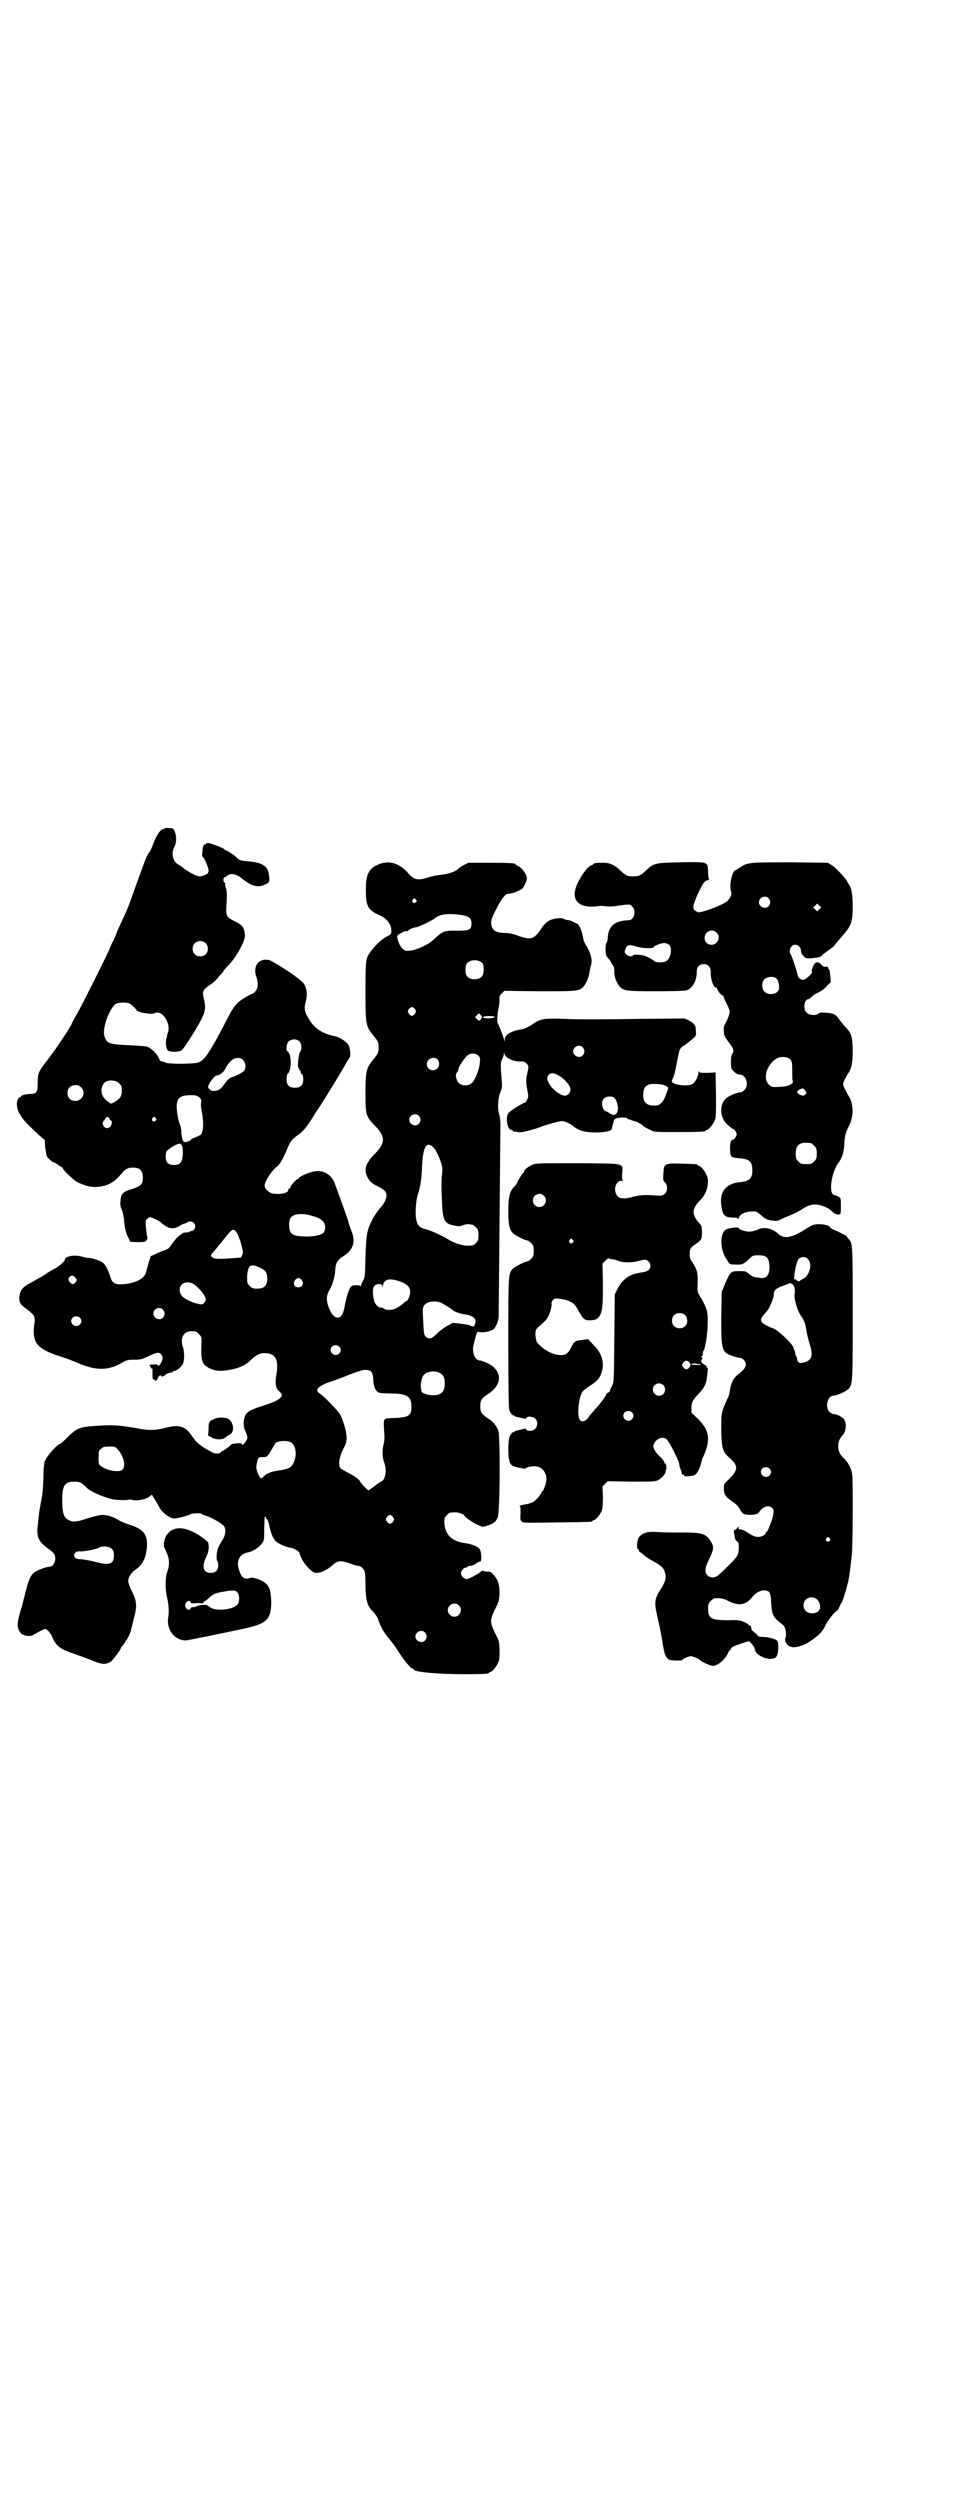 <?xml version="1.0" standalone="no"?>
<!DOCTYPE svg PUBLIC "-//W3C//DTD SVG 20010904//EN"
 "http://www.w3.org/TR/2001/REC-SVG-20010904/DTD/svg10.dtd">
<svg version="1.0" xmlns="http://www.w3.org/2000/svg"
 width="1100pt" height="2850pt" viewBox="0 0 1100 2850"
 preserveAspectRatio="xMidYMid meet">
<g transform="translate(0,2850) scale(0.5,-0.5)"
fill="#000000" stroke="none">
<path d="M376 3812 c0 -1 -1 -2 -1 -2 -8 2 -19 -15 -28 -41 -2 -5 -5 -11 -7
-13 -2 -2 -6 -10 -9 -18 -12 -32 -27 -74 -33 -91 -7 -19 -10 -26 -23 -54 -5
-10 -9 -20 -10 -23 -1 -3 -4 -9 -6 -14 -3 -5 -8 -16 -11 -24 -12 -26 -59 -120
-72 -143 -7 -12 -12 -22 -12 -22 0 -4 -35 -57 -53 -80 -24 -31 -25 -33 -25
-58 0 -19 -3 -23 -16 -23 -10 0 -22 -3 -22 -6 0 -1 -1 -2 -2 -1 -1 1 -3 -2 -5
-5 -5 -9 -2 -26 5 -35 2 -3 4 -7 6 -9 3 -6 19 -21 37 -38 l13 -11 1 -16 c1 -9
3 -18 4 -21 3 -6 13 -14 18 -15 2 0 5 -3 8 -5 2 -2 5 -4 6 -4 1 0 4 -2 5 -5 4
-7 24 -25 32 -30 24 -11 37 -13 55 -10 20 4 31 11 47 30 8 10 14 13 26 13 15
0 22 -7 22 -23 0 -15 -4 -19 -25 -26 -21 -6 -25 -11 -26 -27 -1 -9 0 -14 3
-20 2 -5 4 -15 5 -22 1 -18 4 -31 10 -42 l4 -9 14 -1 c8 0 16 0 19 1 4 1 8 8
6 12 -1 2 -1 2 -3 21 -1 14 -1 16 3 19 5 5 5 5 15 1 6 -2 12 -6 15 -8 17 -16
29 -18 44 -9 4 3 9 5 10 5 1 0 4 1 7 3 12 8 25 -7 15 -17 -2 -2 -4 -3 -5 -3
-2 1 -3 0 -4 -1 -1 -1 -5 -2 -9 -2 -4 0 -8 -1 -8 -2 0 -1 -1 -2 -2 -2 -3 0
-16 -13 -23 -24 -4 -7 -8 -10 -14 -12 -4 -1 -14 -5 -20 -8 l-13 -6 -5 -15 c-2
-9 -5 -19 -6 -22 -3 -14 -25 -25 -52 -27 -19 -1 -25 3 -29 16 -4 15 -12 30
-17 33 -7 5 -25 11 -32 11 -3 0 -10 1 -16 3 -17 5 -39 1 -39 -7 0 -4 -16 -17
-26 -22 -6 -3 -16 -9 -21 -13 -6 -4 -18 -10 -26 -15 -24 -12 -30 -19 -31 -38
0 -10 3 -15 19 -26 17 -14 18 -16 15 -35 -5 -41 7 -55 61 -72 10 -3 26 -9 35
-13 43 -19 72 -20 104 -1 11 6 13 7 28 7 15 0 18 1 33 8 19 9 24 10 29 4 4 -5
4 -10 0 -18 -2 -6 -8 -10 -8 -6 0 1 -4 2 -10 1 -9 0 -10 0 -7 -4 1 -3 2 -5 3
-5 1 0 2 -1 2 -1 0 -1 0 -7 0 -14 0 -9 1 -11 3 -10 2 0 3 0 2 -1 -1 -1 0 -2 2
-2 2 0 4 3 5 6 2 6 7 8 9 4 1 -2 1 -2 2 0 1 1 2 2 3 1 1 -1 2 0 2 1 0 2 11 7
15 7 2 0 3 0 3 1 0 1 1 2 2 2 7 0 20 11 22 18 3 10 3 27 -1 38 -6 21 2 35 21
35 9 0 11 -1 16 -7 6 -5 6 -7 6 -16 -2 -44 0 -52 17 -61 14 -7 26 -8 48 -4 21
4 35 10 47 22 12 12 23 17 33 16 24 -1 31 -14 26 -47 -4 -22 -2 -33 6 -40 14
-11 4 -20 -37 -33 -29 -9 -37 -14 -41 -24 -4 -10 -4 -23 0 -32 7 -15 7 -18 2
-25 -5 -8 -9 -10 -9 -6 0 3 -22 1 -24 -1 -2 -3 -18 -15 -20 -15 -1 0 -3 -1 -4
-3 -3 -4 -14 -4 -22 1 -21 11 -34 21 -41 32 -12 17 -17 22 -28 25 -10 3 -18 2
-47 -5 -14 -3 -31 -3 -55 2 -42 7 -55 8 -93 5 -35 -2 -43 -5 -63 -25 -9 -9
-17 -16 -18 -16 -5 0 -26 -23 -32 -34 -3 -5 -5 -10 -4 -10 1 0 1 -1 0 -2 -1
-2 -2 -17 -2 -34 -1 -22 -2 -36 -5 -50 -2 -10 -4 -23 -5 -28 0 -5 -2 -14 -2
-21 -5 -32 0 -43 22 -59 10 -7 14 -11 16 -16 4 -12 -3 -26 -12 -26 -8 0 -31
-9 -36 -14 -8 -7 -12 -17 -18 -41 -3 -12 -8 -32 -12 -45 -9 -30 -9 -40 1 -52
4 -5 21 -8 27 -4 12 7 25 14 28 14 4 0 13 -9 16 -18 8 -19 18 -28 46 -37 9 -3
27 -10 41 -15 26 -11 33 -12 46 -5 5 3 24 28 24 32 0 1 1 3 3 4 5 7 7 9 7 11
0 1 1 2 2 2 1 0 10 17 11 24 1 4 2 7 7 28 7 26 6 36 -3 56 -5 9 -9 20 -10 24
-2 9 5 22 17 30 11 8 13 11 19 23 3 6 5 16 6 25 3 32 -7 44 -43 55 -6 2 -16 6
-21 9 -10 7 -28 13 -39 12 -4 0 -17 -3 -30 -7 -24 -8 -34 -10 -42 -6 -14 5
-18 16 -18 45 0 35 5 44 27 44 13 0 16 -1 30 -15 9 -8 33 -19 57 -25 9 -2 34
-3 38 -1 1 1 5 0 10 -1 11 -2 30 2 37 8 5 4 6 5 7 2 9 -14 12 -20 16 -27 5
-11 24 -25 33 -25 7 0 32 6 38 10 5 2 24 3 26 0 0 -1 3 -2 6 -3 11 -2 39 -18
43 -23 7 -8 5 -23 -4 -36 -4 -6 -8 -14 -9 -17 -3 -9 -4 -26 -1 -28 1 -1 2 -5
2 -10 0 -11 -6 -17 -17 -17 -17 0 -21 14 -11 35 6 12 8 24 5 34 -1 2 -9 9 -21
17 -34 21 -59 21 -74 0 -5 -7 -8 -25 -5 -28 1 -2 4 -9 7 -16 5 -13 5 -26 -1
-42 -4 -11 -4 -39 0 -55 4 -18 5 -31 3 -46 -5 -28 14 -53 40 -53 4 0 87 17
138 28 48 11 57 21 57 61 -1 25 -4 35 -15 43 -7 6 -27 12 -31 11 -15 -5 -21
-1 -27 16 -8 22 0 38 21 42 11 2 25 12 31 20 5 7 5 10 5 32 1 29 0 29 3 29 1
0 2 -1 1 -3 0 -2 0 -3 1 -2 2 1 5 -7 7 -17 2 -12 7 -25 12 -31 4 -7 24 -16 37
-18 8 -1 20 -9 20 -13 -1 0 2 -6 5 -13 7 -13 23 -30 31 -31 9 -1 26 6 37 16
14 13 20 13 43 5 7 -3 15 -5 18 -5 6 -1 8 -3 13 -10 2 -4 3 -10 3 -32 0 -33 4
-48 14 -59 8 -8 14 -16 16 -24 5 -15 14 -30 24 -41 5 -6 14 -18 19 -26 11 -18
30 -42 34 -42 2 0 3 -1 3 -2 0 -6 54 -11 115 -11 47 0 57 1 57 3 0 1 1 2 3 2
4 0 14 12 18 22 3 6 3 13 3 29 -1 20 -1 21 -11 39 -11 24 -11 28 0 52 9 17 10
20 11 37 0 20 -3 31 -14 43 -5 6 -7 7 -15 7 -5 0 -9 1 -9 2 0 1 -2 0 -3 -1 -8
-7 -29 -18 -34 -18 -6 0 -13 7 -13 13 0 5 6 13 11 13 1 0 3 1 4 2 1 1 3 2 6 2
3 0 9 2 13 5 4 3 9 5 10 5 4 0 3 24 -2 29 -5 6 -19 11 -34 13 -30 4 -46 21
-46 49 0 8 1 10 6 15 6 6 7 6 20 6 7 0 20 -5 20 -8 0 -2 18 -15 27 -19 4 -2
10 -4 11 -5 3 -1 7 -1 15 2 15 5 19 9 23 19 5 11 6 186 1 198 -5 12 -12 20
-23 27 -15 10 -18 14 -18 28 0 14 3 18 18 28 33 21 33 53 -1 70 -7 3 -14 6
-17 6 -12 0 -20 19 -15 37 8 31 7 29 13 28 9 -2 28 2 33 7 5 5 11 20 11 28 0
3 1 100 2 215 1 116 2 216 2 224 0 7 -1 16 -2 20 -5 11 -4 40 2 53 4 10 4 14
3 26 -3 39 -3 41 1 49 2 4 4 10 4 13 l1 5 0 -5 c2 -10 21 -19 38 -18 6 0 9 -1
13 -5 5 -5 5 -7 0 -28 -2 -10 -1 -20 2 -36 2 -10 2 -12 -1 -18 -2 -4 -4 -7 -5
-7 -4 0 -35 -19 -38 -24 -7 -10 -2 -38 7 -38 2 0 3 -1 3 -2 0 -1 1 -2 2 -2 0
1 5 0 9 -1 5 -1 12 0 16 1 14 3 34 9 40 12 11 4 39 12 45 12 7 0 20 -6 27 -12
2 -2 8 -6 13 -8 17 -9 73 -7 74 2 1 3 1 6 2 8 0 1 1 2 1 4 2 8 2 9 5 11 5 4
28 4 28 1 0 -1 1 -2 2 -2 0 1 4 0 7 -2 3 -1 6 -2 7 -2 3 0 14 -6 19 -10 3 -3
8 -6 19 -11 6 -4 13 -4 60 -4 53 0 64 1 64 3 0 1 1 2 3 2 4 0 14 12 18 21 3 7
3 16 3 59 l-1 51 -18 -1 c-17 0 -19 0 -20 3 0 3 -1 2 -1 -1 0 -9 -7 -23 -13
-27 -10 -7 -43 -3 -48 5 0 1 0 3 2 6 3 7 5 12 9 34 7 36 6 35 18 43 5 3 13 10
18 14 9 8 9 8 8 19 0 13 -4 17 -17 24 l-9 4 -106 -1 c-58 -1 -109 -1 -115 -1
-5 0 -29 0 -51 1 -46 2 -56 0 -70 -9 -13 -9 -23 -14 -31 -15 -21 -3 -37 -12
-37 -22 l0 -6 -2 6 c-2 8 -12 33 -14 36 -2 3 -1 24 2 35 1 5 2 13 2 18 -1 7 0
10 5 15 l6 6 80 -1 c86 0 91 0 101 11 5 6 12 21 13 31 1 5 2 12 3 15 5 12 1
30 -12 50 -2 3 -4 9 -5 13 -2 15 -7 27 -12 33 -4 2 -20 10 -20 9 0 -1 -12 2
-14 4 -4 2 -22 0 -30 -4 -6 -3 -11 -7 -17 -15 -19 -29 -25 -31 -54 -21 -13 5
-23 7 -34 7 -21 1 -29 7 -29 25 1 9 2 11 17 40 7 13 16 24 20 24 9 1 15 2 25
7 9 4 11 6 15 15 4 8 5 12 4 17 -3 10 -12 21 -19 24 -4 2 -7 4 -7 5 0 2 -12 3
-59 3 l-48 0 -10 -5 c-6 -3 -12 -7 -13 -9 -7 -6 -20 -11 -37 -13 -10 -1 -25
-4 -34 -7 -22 -7 -31 -5 -45 12 -21 23 -46 29 -71 16 -19 -9 -25 -25 -24 -60
0 -34 6 -43 32 -54 15 -6 26 -21 26 -34 0 -9 0 -9 -10 -14 -15 -7 -40 -34 -45
-48 -3 -9 -4 -16 -4 -76 0 -75 1 -80 15 -98 14 -17 15 -19 15 -31 0 -12 -1
-14 -15 -31 -13 -17 -15 -25 -15 -73 0 -50 1 -53 21 -74 25 -25 25 -39 1 -64
-19 -19 -25 -33 -20 -48 4 -11 11 -20 23 -25 18 -9 23 -14 23 -22 0 -9 -5 -19
-16 -31 -5 -6 -12 -16 -16 -24 -13 -25 -14 -34 -16 -85 -1 -43 -1 -47 -5 -54
-3 -5 -5 -10 -5 -12 0 -3 -1 -3 -1 -1 -1 2 -17 3 -20 0 -6 -3 -12 -22 -17 -49
-5 -30 -23 -31 -35 -2 -7 18 -7 29 2 44 7 13 11 27 12 43 1 17 5 24 20 33 20
13 26 30 19 51 -2 6 -7 18 -9 27 -11 33 -30 84 -33 92 -11 20 -31 28 -54 20
-13 -4 -26 -11 -26 -13 0 -1 -1 -2 -2 -2 -3 0 -11 -8 -16 -16 -1 -4 -4 -6 -4
-6 -1 0 -2 -1 -2 -3 0 -7 -19 -11 -36 -8 -9 2 -18 11 -18 18 0 10 18 37 29 44
6 5 13 17 23 41 6 15 11 21 22 29 10 6 20 17 31 34 6 10 14 23 18 28 20 31 52
83 65 107 3 4 5 8 6 9 3 4 1 22 -3 29 -3 6 -19 17 -29 19 -32 7 -49 18 -63 43
-8 13 -9 21 -6 34 6 18 3 38 -7 47 -9 9 -33 26 -62 43 -13 8 -15 8 -24 8 -18
-2 -26 -18 -19 -39 5 -15 4 -26 -2 -33 -3 -3 -6 -6 -8 -6 -1 0 -9 -4 -17 -9
-18 -11 -25 -19 -41 -51 -40 -77 -52 -94 -67 -97 -16 -3 -63 -3 -71 0 -4 2 -8
3 -8 3 -4 0 -6 1 -9 9 -6 11 -18 22 -27 25 -5 1 -22 2 -39 3 -48 2 -53 4 -58
22 -5 19 14 67 28 73 8 3 24 3 30 0 5 -3 18 -16 16 -16 -2 0 9 -4 13 -5 20 -3
24 -3 28 -1 17 9 38 -24 30 -45 -2 -4 -2 -7 -2 -7 1 0 0 -2 -1 -5 -3 -7 -1
-24 3 -28 4 -4 23 -4 31 0 3 2 12 15 29 42 27 45 28 51 22 77 -4 16 -2 20 15
31 6 4 15 12 19 18 5 5 9 10 10 11 0 0 1 1 1 2 0 1 6 8 13 15 17 18 38 56 36
68 -2 17 -6 22 -22 30 -21 10 -22 12 -20 41 1 17 1 27 -1 34 -2 6 -3 12 -2 13
0 0 -1 1 -2 1 -1 0 -2 3 -2 6 0 4 1 6 3 6 2 0 4 1 4 3 1 1 5 3 9 4 8 1 16 -2
25 -9 1 -1 7 -6 14 -10 13 -9 26 -11 39 -5 10 4 12 6 10 20 -2 23 -14 31 -55
34 -10 1 -13 2 -17 6 -5 6 -25 19 -28 19 -1 0 -2 1 -2 2 -1 2 -32 14 -37 14
-3 0 -5 -1 -5 -2 0 -2 -1 -2 -1 -1 -3 2 -7 -5 -7 -16 -1 -6 -1 -11 0 -12 5 -2
18 -35 13 -35 -1 0 -1 -1 0 -1 2 -2 -12 -9 -19 -9 -8 0 -27 10 -41 22 -1 0 -5
3 -8 5 -13 7 -17 26 -9 40 5 10 5 24 1 35 -3 7 -4 8 -13 8 -6 1 -10 0 -10 0z
m573 -163 c3 -3 3 -3 0 -6 -4 -5 -11 1 -7 6 4 4 4 4 7 0z m104 -35 c17 -3 23
-7 23 -19 0 -15 -5 -17 -33 -17 -28 1 -33 -1 -51 -18 -15 -15 -45 -28 -63 -28
-9 0 -19 13 -22 29 -1 6 -1 7 9 12 5 3 11 5 12 4 1 -1 2 0 3 1 2 3 14 8 19 8
4 0 38 16 42 20 11 10 30 12 61 8z m-584 -64 c7 -6 7 -19 1 -25 -6 -7 -19 -7
-25 -1 -7 6 -7 19 -1 25 6 7 19 7 25 1z m632 -46 c4 -6 4 -24 -1 -30 -7 -9
-27 -9 -34 0 -5 6 -5 24 0 30 7 9 27 9 35 0z m-154 -105 c3 -5 3 -5 0 -10 -2
-3 -5 -5 -7 -5 -2 0 -5 2 -7 5 -3 5 -3 5 0 10 2 3 5 5 7 5 2 0 5 -2 7 -5z
m153 -18 c0 -1 -2 -3 -3 -5 -4 -4 -4 -4 -8 0 l-5 5 4 4 c4 5 5 5 8 2 2 -2 4
-5 4 -6z m24 2 c7 -1 7 -2 2 -3 -6 -3 -24 -2 -24 1 0 2 13 3 22 2z m-440 -58
c5 -7 5 -18 1 -23 -4 -5 -7 -38 -3 -38 1 0 2 -1 1 -2 -1 -1 0 -2 1 -2 1 0 2
-1 2 -3 0 -2 1 -5 3 -6 2 -1 3 -5 3 -12 0 -13 -6 -19 -19 -19 -13 0 -19 6 -19
19 0 6 1 11 2 12 10 8 10 46 0 52 -4 2 -2 18 2 22 7 7 20 7 26 0z m646 -13 c5
-6 5 -12 0 -18 -7 -8 -22 -2 -22 9 0 11 15 17 22 9z m-238 -19 c4 -4 4 -6 3
-16 -1 -15 -10 -37 -17 -45 -7 -8 -23 -9 -31 -1 -6 6 -9 20 -4 24 2 2 3 5 3 7
0 5 14 26 21 32 8 6 19 5 25 -1z m-537 -10 c5 -5 7 -16 3 -23 -2 -4 -16 -12
-29 -16 -5 -2 -9 -5 -15 -13 -9 -13 -14 -17 -23 -18 -7 -1 -9 0 -13 4 -4 4 -4
5 -1 11 3 7 14 20 17 20 7 0 16 7 20 15 8 16 18 25 28 25 6 0 9 -1 13 -5z
m442 3 c6 -5 7 -15 2 -21 -10 -10 -25 -4 -25 9 0 11 14 18 23 12z m276 -37
c14 -7 29 -24 29 -33 0 -7 -6 -14 -13 -14 -11 0 -33 18 -38 32 -3 7 -3 8 0 14
4 6 11 7 22 1z m-1001 -19 c5 -5 6 -7 6 -16 0 -13 -3 -18 -16 -26 -6 -4 -10
-5 -11 -3 -1 1 -6 4 -9 7 -13 11 -14 29 -3 40 8 7 25 6 33 -2z m1246 -5 c8 -4
8 -5 5 -12 -1 -3 -4 -10 -6 -16 -4 -9 -11 -16 -17 -17 -22 -3 -32 5 -32 23 0
14 3 20 12 24 7 3 31 2 38 -2z m-1333 -4 c12 -12 3 -31 -13 -31 -11 0 -18 7
-18 18 0 11 7 18 18 18 6 0 9 -1 13 -5z m270 -23 c4 -4 5 -6 4 -11 -1 -4 0
-15 2 -24 4 -22 3 -43 -2 -49 -2 -2 -8 -5 -13 -7 -6 -2 -10 -4 -10 -5 0 -2
-10 -6 -14 -6 -2 1 -4 2 -5 4 -2 8 -4 17 -3 21 0 2 -1 6 -2 11 -3 8 -3 9 -5
16 -9 45 -3 56 31 55 9 0 12 -1 17 -5z m948 -2 c2 -2 5 -8 6 -14 5 -19 -5 -30
-18 -20 -3 2 -6 4 -7 4 -5 0 -10 9 -10 17 0 11 6 17 17 17 6 0 9 -1 12 -4z
m-447 -40 c5 -6 5 -12 0 -18 -7 -8 -22 -2 -22 9 0 11 15 17 22 9z m-706 -6 c0
-2 1 -4 2 -4 4 0 4 -8 1 -13 -4 -6 -12 -7 -16 -1 -4 6 -4 8 1 14 2 3 4 5 4 6
0 3 7 1 8 -2z m105 1 c3 -3 3 -3 0 -6 -4 -5 -11 1 -7 6 4 4 4 4 7 0z m62 -85
c-2 -17 -6 -22 -20 -22 -13 0 -19 6 -19 19 0 5 1 11 2 12 4 5 21 16 27 17 5 1
6 1 9 -6 1 -4 2 -12 1 -20z m572 18 c4 -3 9 -13 14 -25 7 -19 7 -20 6 -34 -2
-16 -2 -34 0 -72 2 -36 6 -43 27 -47 9 -2 13 -2 19 0 4 2 10 3 13 3 3 0 7 -1
9 -1 2 0 6 -3 9 -6 5 -5 6 -7 6 -18 0 -11 -1 -13 -6 -18 -6 -6 -7 -6 -19 -6
-9 -1 -33 7 -42 13 -12 8 -42 22 -52 24 -14 3 -20 8 -23 22 -3 13 -1 45 4 59
5 15 8 32 9 60 2 47 10 62 26 46z m-277 -156 c20 -5 29 -13 30 -24 0 -7 -1
-11 -3 -14 -6 -6 -24 -10 -46 -9 -28 1 -34 7 -33 30 1 10 2 12 7 16 7 6 25 7
45 1z m-172 -38 c2 -3 7 -14 10 -25 5 -18 5 -20 3 -26 l-3 -6 -25 -2 c-33 -2
-37 -1 -41 3 -4 3 -4 4 4 13 5 5 13 16 20 24 22 28 24 30 32 19z m53 -80 c13
-6 17 -12 17 -25 0 -16 -7 -23 -23 -23 -10 0 -12 1 -17 6 -6 6 -6 7 -6 22 2
26 7 30 29 20z m-421 -23 c4 -5 4 -5 1 -10 -5 -6 -8 -6 -13 -1 -5 5 -5 9 -1
13 4 4 8 4 13 -2z m517 -6 c5 -8 1 -16 -8 -16 -9 0 -13 8 -8 16 2 3 5 5 8 5 3
0 6 -2 8 -5z m225 -3 c16 -6 22 -13 22 -23 0 -8 -5 -21 -8 -21 -1 0 -5 -3 -8
-6 -9 -8 -19 -13 -26 -14 -10 -1 -16 0 -18 3 -2 1 -4 2 -6 2 -5 -2 -14 7 -16
15 -4 15 -4 29 0 34 5 6 17 6 19 0 0 -4 1 -4 1 1 0 3 2 8 5 10 5 6 19 5 35 -1z
m-473 -5 c10 -6 24 -22 27 -30 2 -6 2 -8 -1 -12 -4 -6 -7 -6 -21 -2 -25 8 -36
17 -36 30 0 15 15 22 31 14z m569 -45 c11 -6 21 -13 22 -14 3 -4 20 -10 31
-11 15 -2 24 -9 22 -18 -2 -9 -5 -11 -10 -8 -3 2 -13 4 -23 5 l-18 2 -12 -6
c-7 -4 -17 -11 -21 -15 -16 -16 -22 -18 -30 -10 -3 3 -4 8 -5 33 -2 30 -2 35
5 41 7 7 29 8 39 1z m-638 -14 c5 -6 5 -12 0 -18 -7 -8 -22 -2 -22 9 0 12 15
17 22 9z m-190 -18 c5 -5 5 -11 0 -16 -10 -10 -27 5 -16 16 4 4 12 4 16 0z
m592 -66 c5 -5 5 -11 0 -16 -10 -10 -27 5 -16 16 4 4 12 4 16 0z m70 -55 c5
-2 8 -9 8 -24 1 -13 6 -24 13 -26 2 -1 14 -2 27 -2 37 0 47 -7 47 -30 0 -21
-6 -25 -43 -26 -23 -1 -21 1 -19 -35 1 -10 0 -18 -1 -23 -4 -12 -4 -32 1 -44
6 -16 3 -38 -6 -42 -1 0 -8 -5 -16 -11 -7 -5 -13 -10 -14 -10 -2 0 -18 17 -19
20 -2 5 -13 13 -29 21 -8 4 -16 9 -17 11 -4 8 -2 22 6 40 8 15 9 18 9 30 -1
14 -8 40 -16 53 -5 8 -35 39 -44 45 -14 8 -7 18 24 28 9 3 22 8 30 11 40 16
48 18 59 14z m161 -6 c7 -4 10 -11 10 -23 0 -20 -8 -27 -28 -27 -11 0 -25 5
-25 9 0 1 -1 3 -1 6 -2 9 1 26 6 31 7 9 28 11 38 4z m-340 -158 c15 -10 12
-47 -4 -57 -3 -2 -13 -5 -21 -6 -22 -3 -32 -7 -38 -14 -6 -7 -8 -6 -14 8 -4
10 -4 15 0 30 2 5 3 6 11 6 10 0 11 0 21 17 4 8 9 15 10 16 9 5 27 5 35 0z
m-396 -16 c12 -13 18 -34 12 -44 -3 -4 -5 -5 -15 -5 -12 0 -27 5 -35 11 -6 4
-6 6 -6 20 0 14 0 16 6 20 4 4 7 5 18 5 13 0 14 0 20 -7z m628 -154 c3 -5 3
-5 0 -10 -2 -3 -5 -5 -7 -5 -2 0 -5 2 -7 5 -3 5 -3 5 0 10 2 3 5 5 7 5 2 0 5
-2 7 -5z m-642 -72 c4 -4 5 -7 5 -15 0 -21 -11 -24 -46 -14 -8 2 -20 4 -27 5
-10 0 -13 1 -16 4 -5 7 1 15 11 14 8 -1 40 5 45 9 8 4 23 2 28 -3z m287 -100
c5 -6 5 -21 0 -27 -8 -11 -45 -16 -60 -8 -4 3 -8 5 -9 6 -1 2 -21 1 -24 -2 -1
-1 -4 -2 -7 -2 -4 0 -7 -1 -7 -3 -2 -5 -8 -4 -11 2 -2 4 -2 6 0 10 3 6 9 7 11
2 1 -3 3 -3 13 -2 6 0 13 0 14 -1 1 -1 2 -1 1 -1 -1 1 4 8 5 7 1 0 5 3 9 7 10
9 14 11 32 14 23 4 29 4 33 -2z m505 -29 c10 -9 3 -26 -10 -26 -8 0 -15 7 -15
15 0 13 16 20 25 11z m-77 -62 c5 -6 5 -12 0 -18 -7 -8 -22 -2 -22 9 0 11 15
17 22 9z"/>
<path d="M1553 3734 c-58 -1 -61 -2 -78 -18 -14 -13 -17 -14 -30 -14 -13 0
-16 1 -30 14 -12 12 -24 17 -38 17 -14 0 -23 -1 -23 -3 0 -1 -2 -2 -5 -3 -5
-1 -17 -15 -27 -33 -20 -36 -11 -59 24 -61 6 0 14 0 18 1 4 1 11 1 16 0 4 -1
15 -1 23 0 35 5 34 5 40 -1 10 -9 4 -31 -8 -31 -32 -1 -46 -13 -48 -39 0 -7
-2 -12 -3 -13 -1 0 -2 -6 -2 -14 0 -13 1 -15 6 -21 3 -3 6 -7 6 -8 0 -1 2 -4
4 -7 3 -3 4 -7 4 -15 -1 -10 5 -26 12 -34 9 -10 14 -11 83 -11 41 0 67 1 70 2
14 5 24 24 23 43 0 10 6 17 16 17 10 0 16 -7 16 -18 -1 -15 7 -38 12 -35 1 0
2 -1 3 -4 1 -5 10 -15 13 -15 2 0 2 -1 1 -1 0 -1 2 -7 6 -15 4 -7 7 -15 8 -18
1 -5 -3 -18 -10 -30 -3 -5 -4 -9 -3 -17 0 -10 1 -12 16 -32 7 -9 7 -14 3 -20
-2 -3 -3 -8 -3 -19 0 -14 1 -15 7 -21 5 -5 9 -7 13 -7 15 0 22 -24 11 -35 -3
-3 -6 -5 -7 -5 -12 -1 -28 -8 -36 -15 -15 -15 -13 -44 4 -59 10 -9 12 -10 14
-10 1 0 3 -3 5 -6 3 -5 3 -7 0 -12 -2 -3 -4 -6 -5 -6 -6 0 -8 -6 -8 -22 1 -19
1 -19 25 -21 19 -2 26 -8 26 -27 0 -19 -7 -25 -27 -27 -36 -3 -51 -25 -42 -64
3 -13 9 -17 25 -17 9 0 11 -1 11 -3 0 -2 1 -1 2 2 2 10 18 16 37 15 3 0 8 -3
13 -8 12 -10 16 -12 29 -13 8 -1 12 0 17 3 4 2 13 6 21 9 8 3 19 9 24 12 21
14 33 16 52 9 12 -5 14 -6 22 -14 6 -5 14 -7 17 -3 1 1 1 10 1 19 0 16 0 17
-6 20 -3 2 -7 3 -8 3 0 -1 -3 1 -5 3 -8 10 -1 50 12 69 10 12 14 26 15 46 1
19 2 23 12 43 10 22 9 50 -4 68 -2 4 -6 11 -8 16 -4 8 -4 8 0 17 2 4 6 11 8
15 9 12 11 26 11 56 -1 31 -3 36 -17 51 -5 5 -11 13 -14 17 -7 11 -13 14 -29
15 -12 1 -15 1 -18 -2 -6 -5 -21 -4 -27 2 -9 8 -6 31 4 31 1 0 4 2 7 5 3 3 8
7 11 8 11 5 18 10 25 18 l8 8 -1 14 c-1 8 -2 14 -3 15 -1 0 -2 2 -2 3 0 3 -1
3 -5 3 -4 -1 -6 0 -10 4 -6 7 -11 8 -16 3 -3 -4 -8 -16 -6 -19 2 -3 -15 -18
-20 -18 -5 0 -11 4 -12 9 -3 13 -14 46 -17 50 -3 3 -2 12 2 17 8 9 22 2 22
-10 0 -4 2 -8 6 -12 5 -5 6 -5 16 -5 19 2 24 3 27 8 2 2 9 7 16 12 6 4 11 8
11 9 0 1 4 5 25 30 14 17 17 27 17 60 0 27 -3 42 -9 50 -1 2 -3 4 -3 5 -2 7
-27 33 -35 38 l-10 6 -84 1 c-93 0 -99 0 -115 -11 -6 -4 -11 -7 -11 -7 -8 0
-15 -34 -11 -47 3 -8 -1 -17 -9 -24 -11 -9 -57 -26 -66 -25 -2 1 -6 3 -8 5 -5
5 -3 13 8 38 11 23 15 29 22 30 3 1 4 2 3 3 -1 0 -2 7 -2 15 -1 25 2 24 -63
23z m201 -82 c5 -6 5 -12 0 -18 -7 -8 -22 -2 -22 9 0 11 15 17 22 9z m116 -25
l-5 -5 -4 4 -5 5 4 4 5 5 4 -4 5 -5 -4 -4z m-235 -53 c11 -10 3 -28 -11 -28
-9 0 -16 6 -16 16 0 14 17 22 27 12z m-108 -28 c8 -8 4 -30 -6 -37 -6 -4 -22
-4 -27 -1 -3 3 -10 7 -18 11 -7 4 -29 6 -31 3 -4 -7 -22 2 -19 10 4 14 8 16
26 10 12 -4 37 -5 39 -2 2 4 18 10 25 10 4 0 8 -2 11 -4z m246 -78 c2 -2 4 -8
5 -15 0 -9 0 -11 -5 -15 -7 -6 -22 -6 -28 1 -7 6 -7 21 -1 28 7 7 23 8 29 1z
m30 -183 c4 -4 5 -6 5 -26 0 -11 0 -22 1 -23 4 -7 -12 -14 -31 -14 -17 -1 -18
0 -24 6 -14 14 -3 47 19 59 9 5 24 4 30 -2z m36 -79 c-4 -5 -7 -5 -15 -1 -7 4
-6 8 3 12 5 2 6 2 10 -3 4 -5 4 -5 2 -8z m11 -112 c1 0 5 -3 8 -6 5 -5 6 -7 6
-18 0 -11 -1 -13 -6 -18 -6 -6 -7 -6 -18 -6 -11 0 -12 0 -18 6 -5 5 -6 7 -6
17 0 14 3 20 12 24 5 2 8 2 22 1z"/>
<path d="M1214 3044 c-10 -5 -18 -11 -18 -15 0 -2 -1 -3 -2 -3 -2 -1 -14 -21
-14 -23 0 -1 -3 -5 -6 -8 -10 -10 -14 -22 -14 -54 0 -31 2 -44 11 -53 4 -4 27
-16 32 -16 2 0 6 -3 9 -6 5 -5 6 -7 6 -18 0 -11 -1 -13 -6 -18 -3 -3 -7 -6 -9
-6 -5 0 -28 -12 -32 -16 -11 -11 -11 -12 -11 -169 0 -103 1 -148 2 -153 3 -8
8 -14 10 -13 1 1 2 0 2 -1 0 -1 3 -2 8 -3 4 -1 9 -2 12 -3 4 -1 6 -1 7 1 2 5
16 4 21 -2 6 -6 5 -17 -1 -23 -5 -5 -18 -6 -20 -1 -1 2 -3 2 -7 1 -3 -1 -8 -2
-12 -3 -5 -1 -8 -2 -8 -3 0 -1 -1 -2 -2 -1 -2 1 -7 -5 -10 -13 -1 -4 -2 -16
-2 -27 0 -23 3 -33 10 -37 6 -3 30 -8 30 -6 0 2 9 5 18 5 20 1 33 -17 28 -38
-3 -11 -7 -19 -8 -19 -1 0 -2 -1 -2 -2 0 -4 -14 -20 -20 -23 -3 -1 -8 -3 -12
-4 -10 -1 -22 -5 -18 -5 2 0 2 -4 2 -17 -1 -9 0 -16 0 -16 1 1 2 0 3 -2 1 -3
10 -3 78 -2 81 1 83 1 83 3 0 1 1 2 3 2 4 0 14 12 18 21 2 6 3 14 3 32 l-1 24
6 6 6 6 54 -1 c50 0 54 0 62 4 8 4 19 18 16 21 -1 0 -1 1 0 1 3 0 2 13 0 15
-2 0 -3 2 -3 3 0 2 -5 9 -13 16 -3 3 -7 8 -9 12 -4 7 -4 9 -1 15 5 12 21 17
29 9 6 -6 28 -50 28 -55 0 -2 1 -7 2 -10 3 -7 3 -8 4 -12 0 -2 1 -3 3 -3 2 0
3 -1 2 -2 -2 -3 17 -2 24 1 6 3 13 16 16 31 1 4 2 8 3 9 1 1 4 9 7 17 10 29 5
48 -18 71 l-15 14 0 11 c0 12 2 17 16 32 12 12 18 23 19 36 1 6 2 14 2 18 1 5
1 6 -1 5 -2 -1 -2 -1 -1 1 0 3 -1 5 -6 7 -7 4 -9 9 -5 12 2 1 1 2 0 4 -2 2 -2
3 0 3 1 0 2 3 2 6 0 3 1 6 2 7 3 4 9 38 9 60 1 27 -1 34 -14 58 -9 14 -10 16
-9 27 1 32 0 37 -11 55 -6 8 -7 12 -7 20 0 12 2 15 14 23 13 9 14 11 14 26 0
12 -1 15 -4 19 -20 21 -20 34 0 55 15 14 22 40 15 56 -4 10 -14 22 -18 22 -2
0 -3 1 -3 2 0 2 -2 2 -36 3 -40 1 -41 1 -42 -23 -1 -14 -1 -16 4 -20 6 -7 6
-20 -1 -26 -5 -4 -6 -5 -29 -3 -18 1 -27 0 -36 -2 -6 -1 -13 -3 -16 -4 -3 0
-6 -1 -7 -1 -1 0 -5 0 -9 0 -21 1 -22 39 -1 40 3 0 5 1 3 1 -2 1 -3 4 -2 16 1
24 10 22 -101 23 -93 0 -96 0 -105 -4z m27 -70 c10 -9 3 -26 -10 -26 -8 0 -15
7 -15 15 0 13 16 20 25 11z m66 -101 c3 -3 3 -3 0 -6 -4 -5 -11 1 -7 6 4 4 4
4 7 0z m89 -44 c4 0 12 -2 16 -4 11 -4 30 -4 45 0 15 4 18 4 23 -1 9 -9 4 -22
-10 -24 -5 -1 -12 -2 -16 -3 -21 -4 -36 -17 -46 -38 l-5 -10 -1 -100 c-1 -99
-1 -100 -5 -108 -3 -5 -5 -10 -5 -12 0 -1 -2 -3 -4 -4 -2 -1 -4 -2 -4 -3 0 -3
-16 -25 -26 -35 -6 -7 -13 -15 -15 -18 -5 -9 -15 -12 -19 -7 -7 6 -5 42 3 61
2 5 7 9 17 16 19 12 25 19 29 32 7 22 1 44 -19 63 l-12 13 -13 -2 c-15 -1 -19
-3 -26 -18 -7 -14 -14 -18 -28 -16 -18 2 -36 13 -49 28 -2 2 -3 9 -4 16 0 13
0 13 7 20 18 15 22 20 26 33 3 8 4 16 4 18 -1 3 0 7 3 10 4 4 5 4 15 3 7 -1
17 -3 23 -6 10 -5 12 -7 19 -19 12 -23 16 -25 30 -24 12 1 13 2 18 8 8 11 9
23 9 74 l-1 47 6 6 c3 3 6 6 7 6 1 0 4 -1 8 -2z m167 -127 c7 -6 7 -19 1 -25
-6 -7 -19 -7 -25 -1 -7 6 -7 19 -1 25 6 7 19 7 25 1z m9 -107 c5 -5 5 -9 0
-14 -5 -4 -8 -4 -13 2 -3 5 -3 5 0 10 5 6 8 6 13 2z m23 -5 c8 -1 7 -2 -4 -2
-8 0 -13 1 -13 2 0 2 6 2 17 0z m-81 -48 c5 -5 5 -15 0 -20 -9 -9 -24 -2 -24
10 0 8 6 14 14 14 3 0 8 -2 10 -4z m-72 -62 c5 -5 5 -11 0 -16 -10 -10 -27 5
-16 16 4 4 12 4 16 0z"/>
<path d="M1859 2908 c-3 0 -11 -4 -17 -8 -34 -22 -52 -26 -66 -13 -14 13 -33
17 -48 9 -5 -2 -12 -4 -18 -4 -10 0 -24 5 -24 8 0 3 -22 1 -29 -3 -14 -8 -14
-43 -1 -65 3 -4 6 -9 7 -11 2 -3 4 -4 16 -4 15 -1 19 1 33 15 5 5 7 6 19 6 19
0 23 -5 25 -23 1 -22 -7 -32 -23 -28 -2 0 -6 1 -9 1 -3 0 -9 3 -14 7 -8 7 -9
7 -23 7 -19 0 -20 -1 -32 -28 l-8 -20 -1 -59 c0 -74 1 -78 27 -87 6 -2 14 -4
16 -4 6 0 13 -8 13 -15 0 -6 -4 -12 -18 -23 -10 -8 -15 -17 -18 -34 -1 -7 -3
-16 -5 -19 -16 -35 -15 -34 -15 -75 1 -40 3 -48 18 -61 22 -19 21 -28 -1 -50
-11 -10 -11 -11 -11 -21 0 -13 4 -19 20 -30 8 -5 14 -11 17 -18 5 -8 7 -10 13
-11 10 -2 27 0 29 4 11 15 23 19 31 11 4 -4 4 -6 3 -13 -1 -11 -13 -41 -15
-41 -1 0 -2 -1 -2 -2 0 -5 -9 -10 -18 -10 -6 0 -11 2 -21 8 -7 5 -15 9 -18 9
-5 0 -6 1 -5 6 0 1 -1 0 -3 -2 -2 -3 -5 -5 -6 -5 -2 0 -2 -2 -2 -6 2 -13 3
-18 7 -20 3 -2 4 -4 4 -12 0 -19 -2 -22 -24 -44 -11 -11 -22 -21 -25 -23 -12
-8 -27 -1 -27 13 0 6 1 10 12 33 7 16 7 22 0 33 -10 17 -20 20 -62 20 -19 0
-44 0 -57 1 -25 2 -36 -1 -45 -12 -4 -6 -6 -27 -2 -27 1 0 2 -1 2 -3 0 -2 1
-3 2 -3 0 0 4 -3 8 -6 3 -4 14 -11 24 -16 19 -11 23 -15 26 -27 3 -11 0 -20
-10 -36 -14 -21 -15 -30 -9 -57 8 -35 13 -62 14 -71 3 -19 6 -28 14 -33 5 -2
31 -3 31 0 0 2 13 8 19 8 5 0 20 -7 22 -10 2 -3 23 -12 28 -12 11 0 27 14 34
28 2 5 4 8 5 8 1 0 2 1 2 3 0 1 2 3 5 5 7 3 32 12 36 12 3 0 13 -13 14 -19 2
-15 37 -28 48 -17 6 5 7 34 2 38 -5 4 -20 8 -33 8 -5 0 -10 1 -10 2 0 1 -3 4
-7 7 -5 4 -8 7 -8 9 0 1 -1 3 -1 5 0 2 -1 3 -3 3 -2 0 -3 1 -3 2 0 1 -5 4 -10
6 -10 4 -14 5 -36 4 -39 0 -46 4 -46 26 0 11 1 13 6 18 3 3 7 6 9 6 13 1 20 0
33 -7 23 -11 38 -8 52 9 8 10 18 16 27 16 14 0 16 -5 17 -30 2 -27 4 -31 26
-48 7 -5 10 -22 6 -32 -2 -7 6 -18 15 -19 9 -2 26 3 39 11 22 15 31 23 38 39
6 12 22 32 27 33 1 1 3 4 4 7 2 4 3 8 5 10 3 3 11 30 16 50 3 17 4 23 8 60 1
9 2 54 2 100 0 78 0 85 -4 95 -4 11 -9 18 -17 26 -8 7 -12 16 -12 27 0 11 3
17 11 26 7 8 8 26 3 34 -4 6 -17 13 -25 13 -2 0 -6 2 -9 5 -11 11 -4 37 9 37
7 0 28 9 34 15 10 11 10 11 10 174 0 161 0 158 -10 169 -2 2 -4 5 -4 6 -1 1
-23 12 -26 13 -4 1 -12 6 -12 7 0 5 -23 9 -35 6z m-16 -78 c13 -11 4 -41 -13
-47 -2 -1 -4 -2 -4 -3 0 -2 -7 -1 -9 2 -1 1 -2 2 -3 1 -5 -3 3 40 8 46 6 6 16
7 21 1z m-32 -61 c3 -4 4 -13 2 -22 0 -5 1 -13 6 -28 1 -5 7 -17 13 -25 4 -7
6 -13 8 -25 1 -9 5 -24 8 -34 8 -25 5 -36 -12 -41 -12 -3 -15 -2 -17 8 0 2 -1
5 -2 6 -1 1 -2 4 -2 7 -1 3 -2 7 -3 8 0 1 -1 3 -1 4 -1 8 -33 38 -45 44 -4 1
-11 4 -15 6 -4 2 -10 6 -12 8 -3 5 -3 6 0 12 2 3 6 8 9 11 3 3 6 8 7 10 7 13
11 26 11 32 0 8 5 13 20 18 7 3 14 5 15 6 2 2 8 -1 10 -5z m-55 -417 c5 -5 5
-11 0 -16 -10 -10 -27 5 -16 16 4 4 12 4 16 0z m137 -159 c3 -3 3 -3 0 -6 -4
-5 -11 1 -7 6 4 4 4 4 7 0z m-28 -140 c7 -7 9 -20 3 -26 -7 -7 -22 -7 -29 0
-7 7 -7 19 0 26 7 7 19 7 26 0z"/>
<path d="M489 2465 c-12 -5 -13 -7 -13 -23 l-1 -15 9 -5 c11 -5 25 -5 32 2 3
2 5 4 6 4 1 0 4 2 6 4 8 9 3 29 -9 34 -8 3 -22 3 -30 -1z"/>
</g>
</svg>
